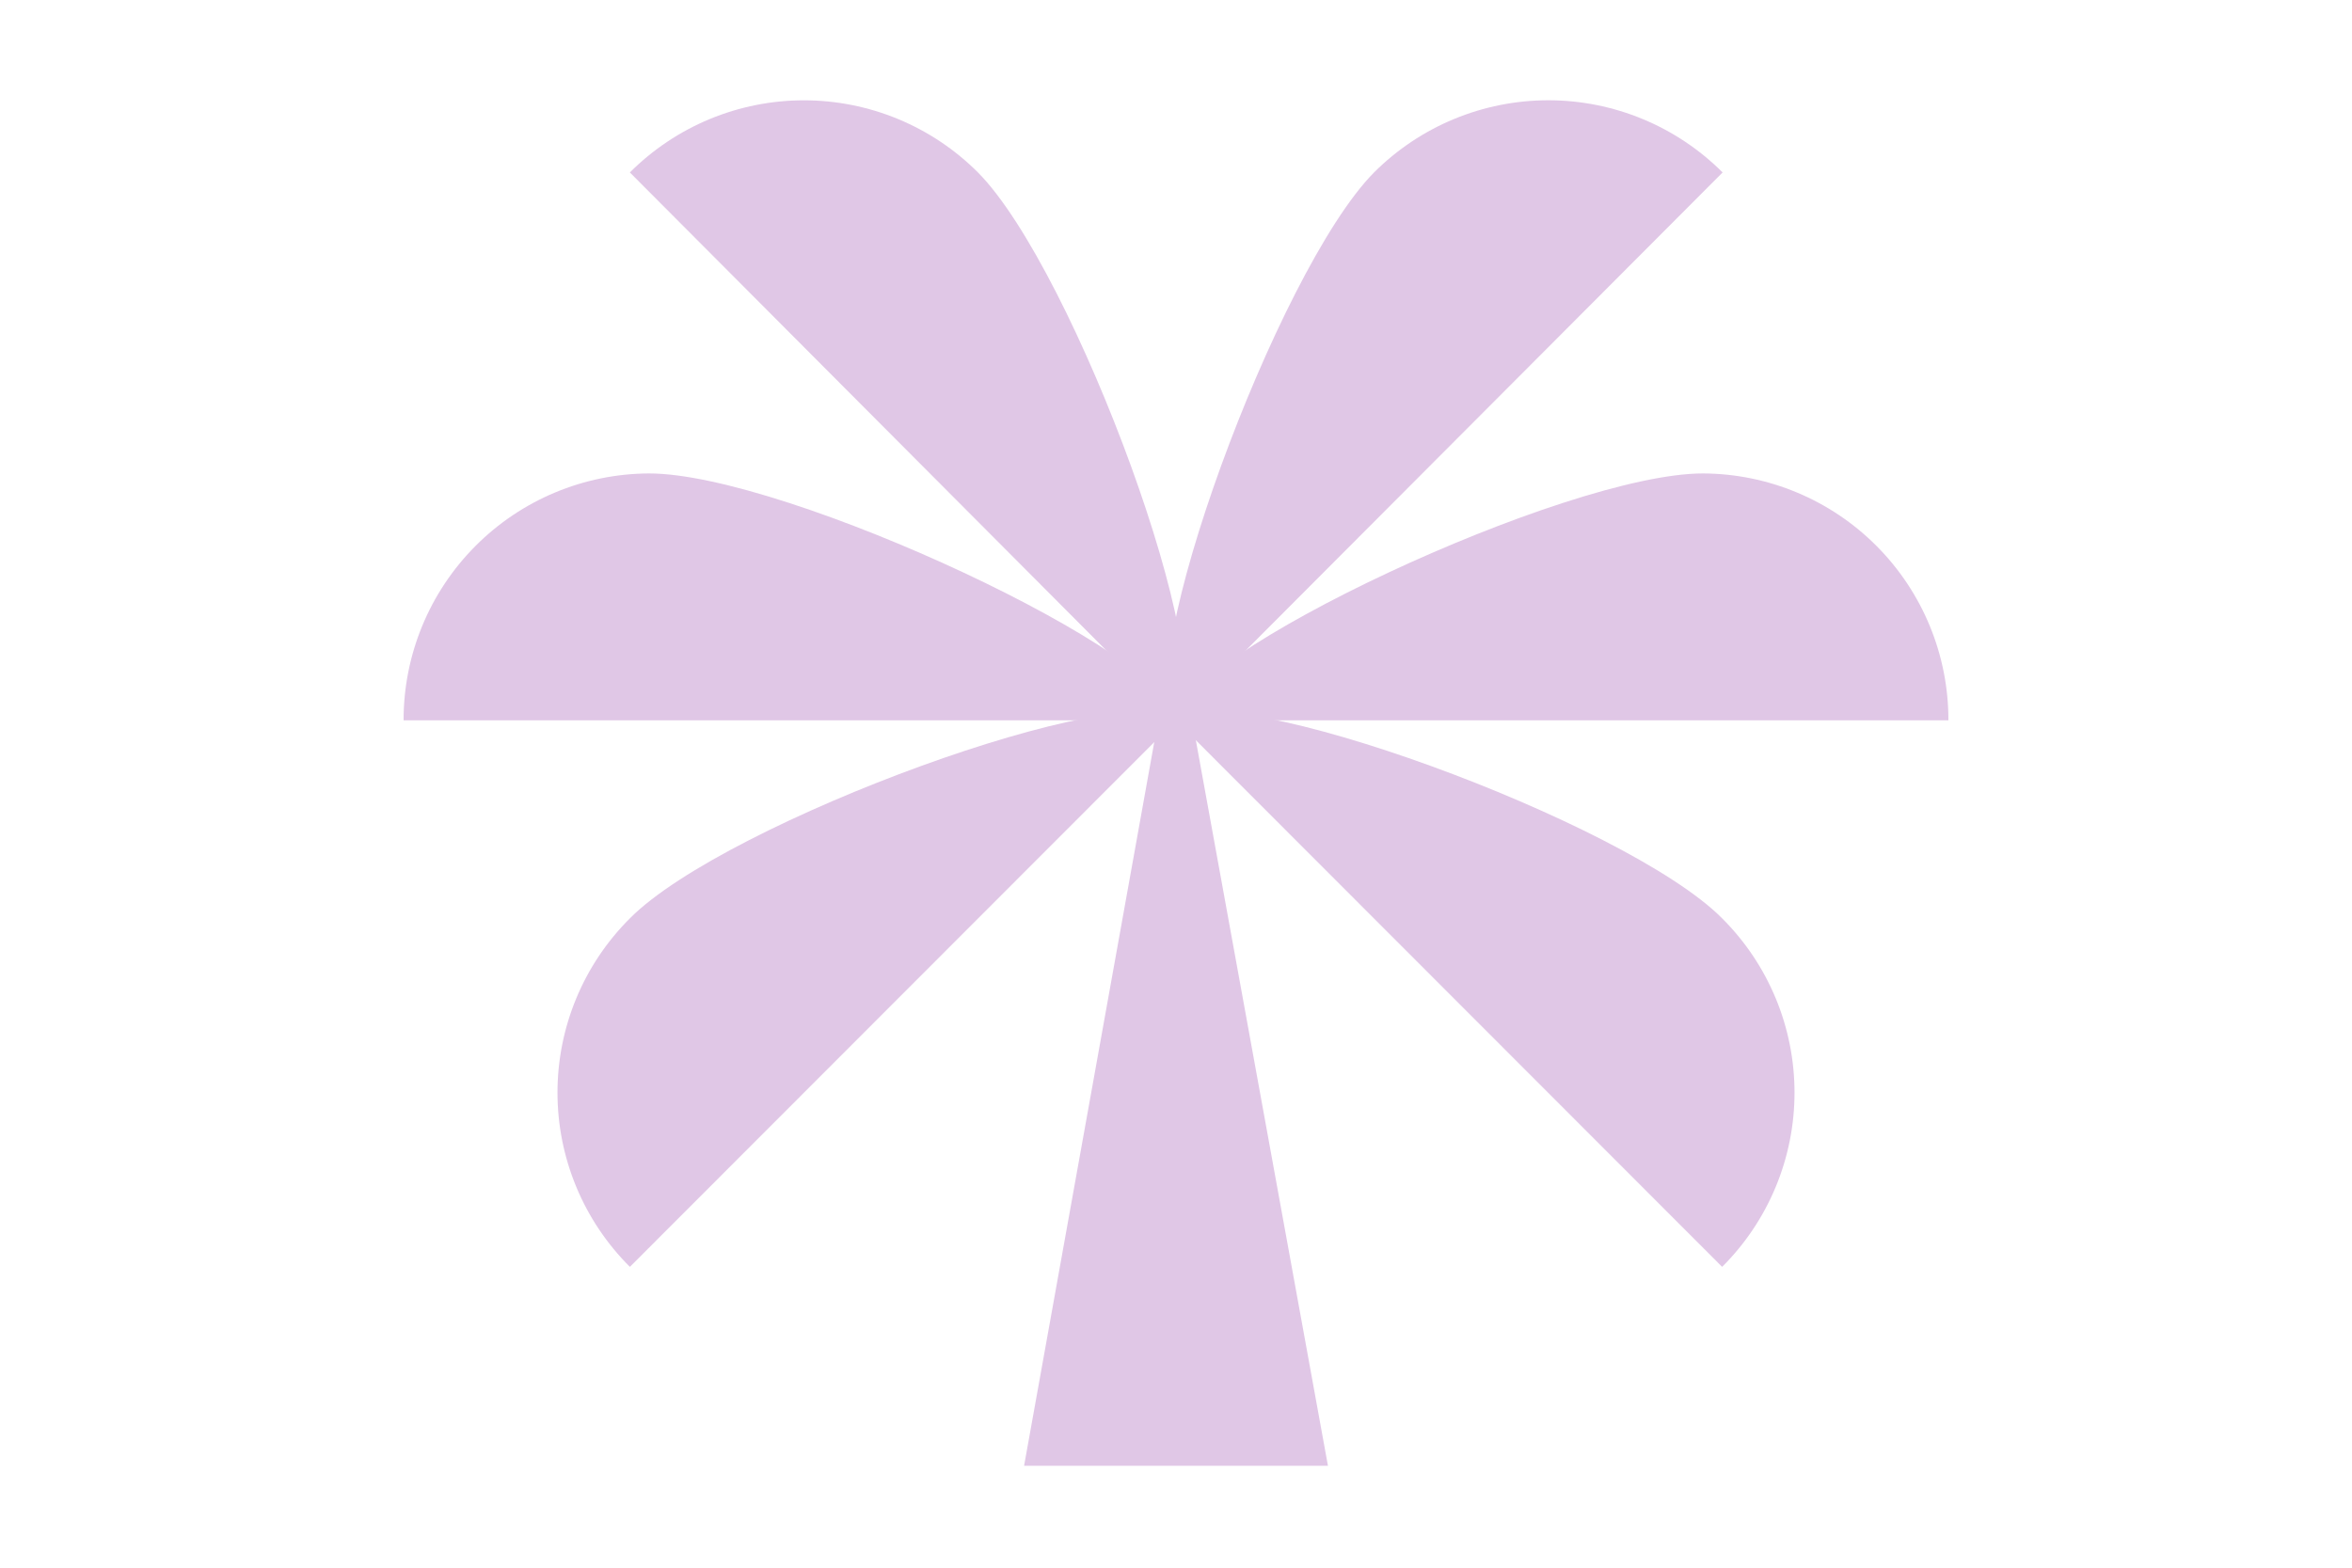 <svg width="114" height="76" viewBox="0 0 114 76" fill="none" xmlns="http://www.w3.org/2000/svg">
<path d="M57 34.922L30.529 8.36C31.637 7.252 32.952 6.372 34.399 5.772C35.847 5.172 37.398 4.863 38.965 4.863C40.532 4.863 42.084 5.172 43.531 5.772C44.979 6.372 46.294 7.252 47.401 8.36C52.098 13.102 59.28 32.71 57 34.922Z" fill="#E0C7E6"/>
<path d="M57 34.922L83.494 8.36C81.253 6.12 78.215 4.861 75.046 4.861C71.878 4.861 68.84 6.12 66.599 8.36C61.902 13.102 54.72 32.71 57 34.922Z" fill="#E0C7E6"/>
<path d="M57.001 34.922L30.53 61.416C29.418 60.308 28.535 58.992 27.933 57.542C27.331 56.092 27.021 54.538 27.021 52.969C27.021 51.399 27.331 49.845 27.933 48.395C28.535 46.946 29.418 45.629 30.53 44.521C35.181 39.824 54.721 32.711 57.001 34.922Z" fill="#E0C7E6"/>
<path d="M57 34.922L83.471 61.416C84.583 60.308 85.465 58.992 86.067 57.542C86.669 56.092 86.979 54.538 86.979 52.969C86.979 51.399 86.669 49.845 86.067 48.395C85.465 46.946 84.583 45.629 83.471 44.521C78.82 39.824 59.28 32.711 57 34.922Z" fill="#E0C7E6"/>
<path d="M57 34.922H94.438C94.444 31.758 93.194 28.72 90.963 26.476C88.731 24.231 85.701 22.964 82.536 22.952C75.901 22.952 57 31.799 57 34.922Z" fill="#E0C7E6"/>
<path d="M57 34.922H19.562C19.556 31.758 20.806 28.72 23.038 26.476C25.269 24.231 28.299 22.964 31.464 22.952C38.099 22.952 57 31.799 57 34.922Z" fill="#E0C7E6"/>
<path d="M56.956 30.362L49.637 71.06H64.365L56.956 30.362Z" fill="#E0C7E6"/>
</svg>
